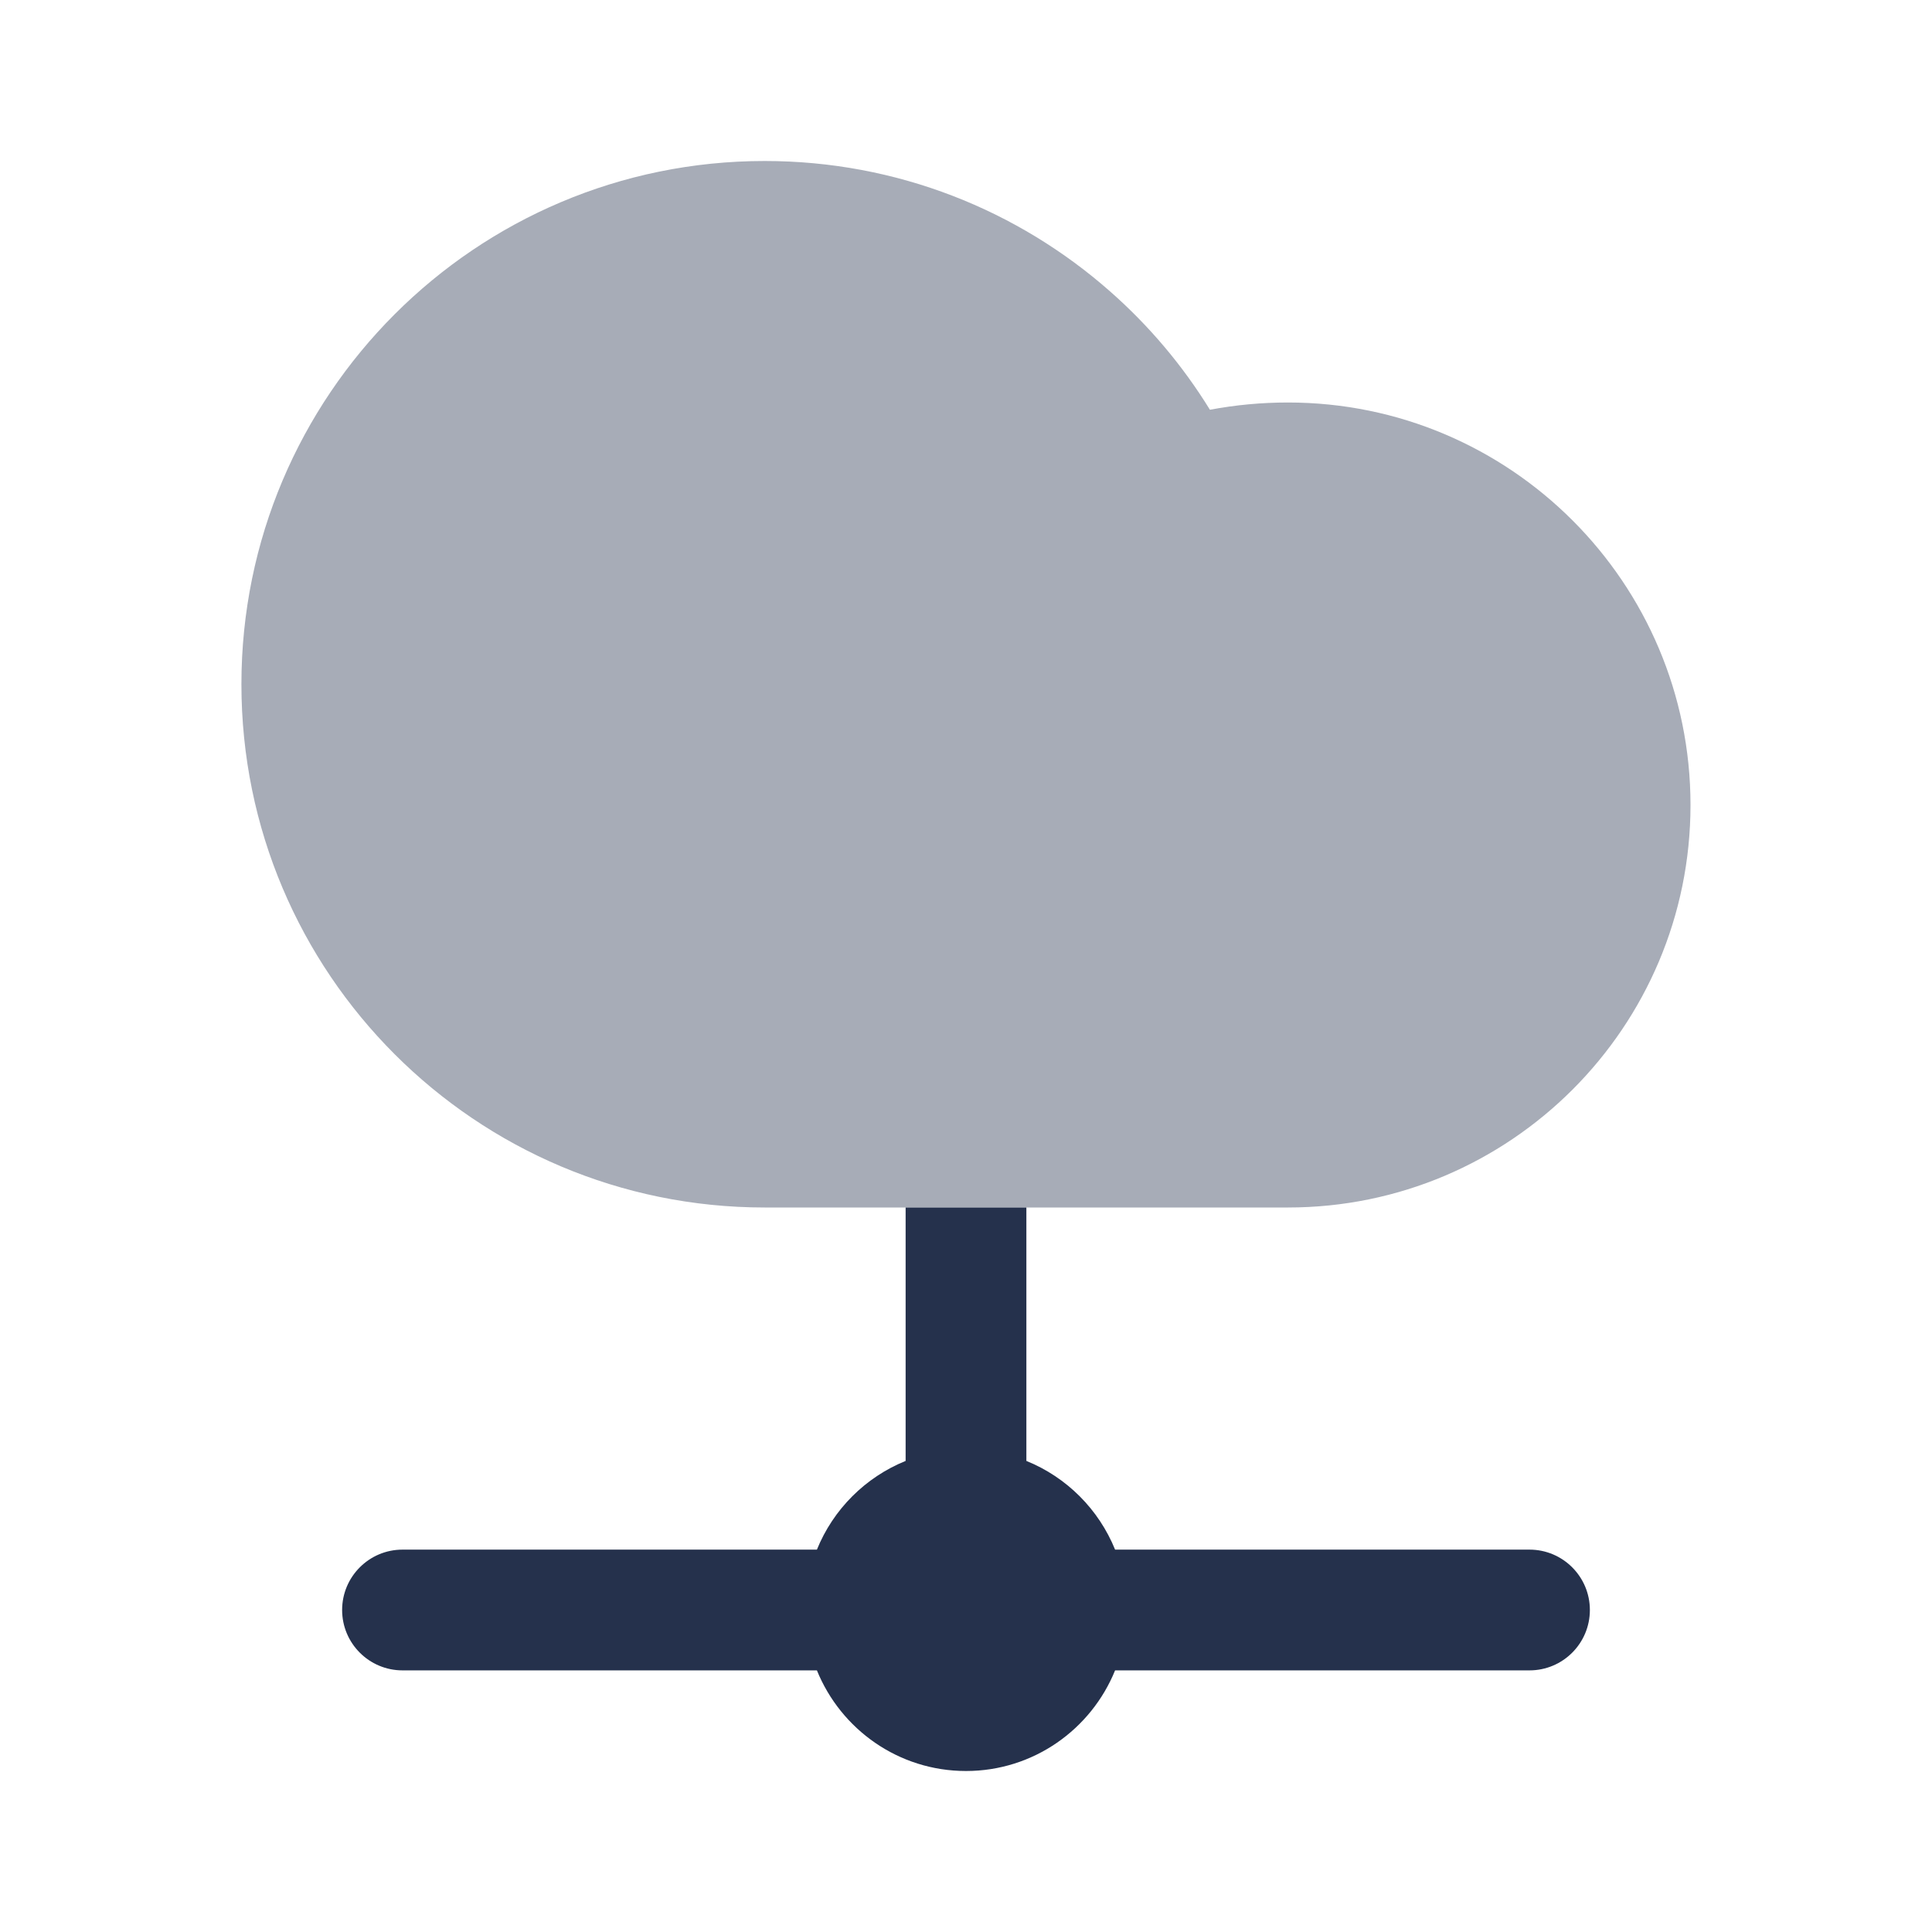 <svg width="24" height="24" viewBox="0 0 24 24" xmlns="http://www.w3.org/2000/svg">
<path d="M19 19.25H13.852C13.649 18.75 13.251 18.351 12.75 18.148V15H11.25V18.148C10.75 18.351 10.351 18.749 10.148 19.25H5C4.586 19.25 4.25 19.586 4.25 20C4.25 20.414 4.586 20.75 5 20.75H10.148C10.445 21.482 11.161 22 12 22C12.839 22 13.555 21.482 13.852 20.75H19C19.414 20.75 19.75 20.414 19.75 20C19.75 19.586 19.414 19.25 19 19.25Z" fill="#25314C"/>
<path opacity="0.4" d="M16 15C18.76 15 21 12.76 21 10C21 7.24 18.76 5 16 5C15.67 5 15.35 5.03 15.03 5.09C14.692 4.541 14.274 4.046 13.791 3.621C12.648 2.613 11.145 2 9.499 2C5.909 2 2.999 4.91 2.999 8.5C2.999 12.09 5.909 15 9.499 15H11.249H12.749H16Z" fill="#25314C"/>
</svg>
